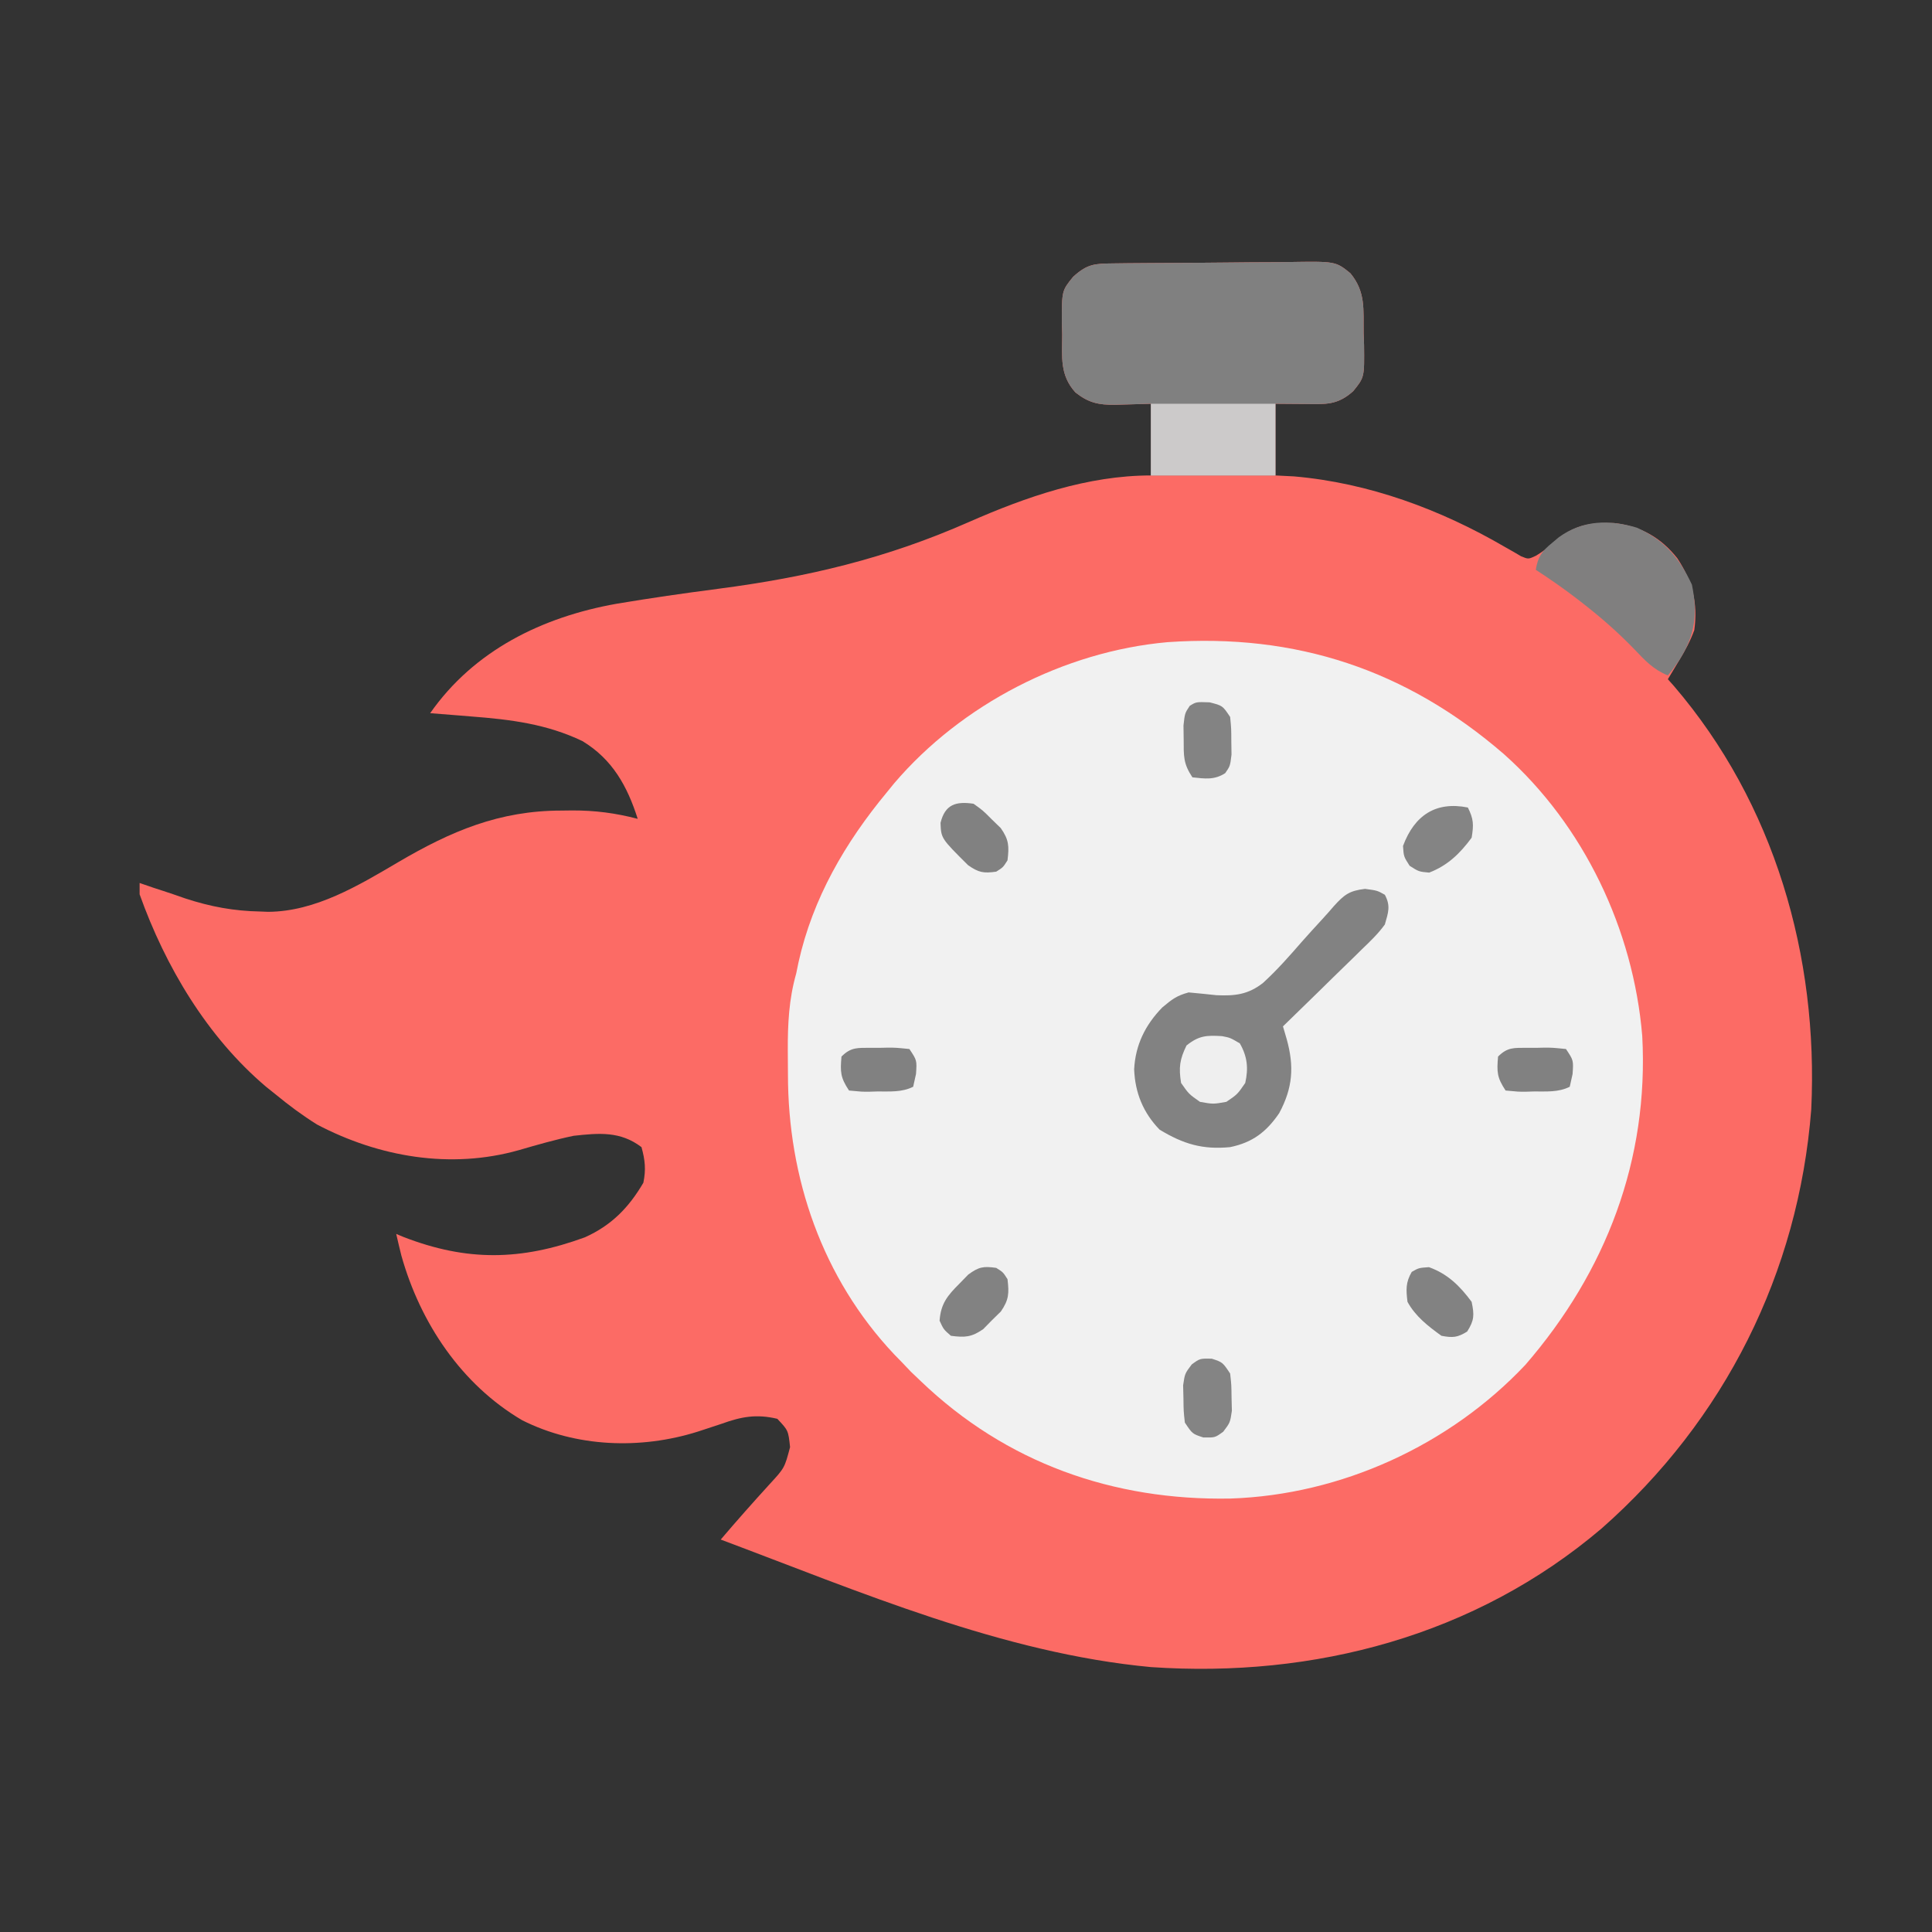 <?xml version="1.0" encoding="UTF-8"?>
<svg version="1.1" xmlns="http://www.w3.org/2000/svg" width="512" height="512">
<rect width="100%" height="100%" fill="#333333" stroke="none"/>
<path d="M0 0 C1.282 -0.016 2.564 -0.032 3.884 -0.049 C5.291 -0.06 6.698 -0.071 8.104 -0.081 C9.166 -0.089 9.166 -0.089 10.249 -0.097 C13.997 -0.123 17.745 -0.143 21.494 -0.157 C24.592 -0.171 27.69 -0.198 30.788 -0.239 C34.531 -0.289 38.274 -0.313 42.018 -0.32 C43.442 -0.327 44.866 -0.342 46.29 -0.366 C58.831 -0.566 58.831 -0.566 62.76 2.601 C66.87 7.576 66.192 12.192 66.276 18.443 C66.314 19.481 66.351 20.518 66.39 21.587 C66.489 30.192 66.489 30.192 63.503 33.865 C59.308 37.619 56.169 37.315 50.776 37.255 C48.178 37.235 45.579 37.214 42.901 37.193 C42.901 43.463 42.901 49.733 42.901 56.193 C45.345 56.317 45.345 56.317 47.839 56.443 C67.655 58.16 86.672 65.199 103.76 75.168 C104.507 75.59 105.253 76.012 106.022 76.447 C106.677 76.832 107.331 77.217 108.005 77.613 C109.938 78.41 109.938 78.41 111.956 77.458 C114.15 76.086 114.15 76.086 116.901 73.693 C122.194 69.282 125.898 68.68 132.729 68.822 C139.717 69.639 145.034 72.634 149.401 78.13 C153.379 84.153 154.911 90.016 153.901 97.193 C152.859 100.058 151.482 102.592 149.901 105.193 C149.361 106.095 148.821 106.998 148.265 107.927 C147.815 108.675 147.365 109.423 146.901 110.193 C147.423 110.778 147.946 111.363 148.483 111.966 C175.163 143.085 186.835 183.62 184.901 224.193 C181.531 267.492 161.94 306.55 129.339 335.255 C95.888 363.679 53.217 374.946 9.941 371.991 C-29.41 368.33 -67.38 351.943 -104.099 338.193 C-99.869 333.221 -95.548 328.349 -91.149 323.525 C-87.177 319.209 -87.177 319.209 -85.724 313.693 C-86.193 309.282 -86.193 309.282 -89.099 306.193 C-94.635 304.876 -98.616 305.618 -103.849 307.505 C-105.269 307.978 -106.691 308.447 -108.114 308.912 C-109.142 309.248 -109.142 309.248 -110.19 309.591 C-125.362 314.374 -142.48 313.74 -156.724 306.568 C-172.814 297.113 -183.731 280.773 -188.732 262.934 C-189.211 261.026 -189.658 259.11 -190.099 257.193 C-189.459 257.461 -188.82 257.729 -188.161 258.005 C-171.357 264.521 -157.039 264.293 -140.099 258.095 C-133.072 254.935 -128.47 250.243 -124.599 243.63 C-123.882 240.137 -124.145 237.625 -125.099 234.193 C-130.704 229.927 -136.355 230.453 -143.099 231.193 C-148.006 232.22 -152.807 233.6 -157.618 235.001 C-175.674 240.1 -194.678 236.833 -211.099 228.193 C-214.987 225.768 -218.556 223.097 -222.099 220.193 C-223.344 219.193 -223.344 219.193 -224.614 218.173 C-240.208 204.958 -251.274 186.328 -258.099 167.193 C-258.099 166.203 -258.099 165.213 -258.099 164.193 C-256.902 164.605 -255.706 165.018 -254.474 165.443 C-253.23 165.847 -253.23 165.847 -251.962 166.259 C-249.972 166.908 -247.99 167.585 -246.017 168.283 C-239.302 170.479 -233.143 171.62 -226.099 171.755 C-225.412 171.782 -224.726 171.809 -224.019 171.836 C-211.481 171.75 -200.087 164.859 -189.599 158.693 C-175.547 150.432 -162.771 145.016 -146.349 145.005 C-145.397 144.993 -144.446 144.981 -143.466 144.968 C-137.365 144.956 -132.005 145.656 -126.099 147.193 C-128.839 138.558 -132.808 131.392 -140.747 126.591 C-150.221 122.053 -159.784 120.867 -170.161 120.068 C-171.746 119.938 -171.746 119.938 -173.362 119.806 C-175.941 119.596 -178.519 119.392 -181.099 119.193 C-169.476 102.563 -151.426 93.706 -131.735 90.201 C-122.772 88.695 -113.783 87.402 -104.771 86.228 C-81.026 83.134 -60.213 78.183 -38.298 68.521 C-23.121 61.852 -6.847 56.193 9.901 56.193 C9.901 49.923 9.901 43.653 9.901 37.193 C5.19 37.311 5.19 37.311 0.479 37.463 C-3.952 37.519 -6.621 36.942 -10.099 34.193 C-14.296 29.54 -13.614 24.801 -13.599 18.818 C-13.627 17.789 -13.655 16.761 -13.685 15.701 C-13.706 7.241 -13.706 7.241 -10.692 3.529 C-6.891 0.106 -5.04 0.057 0 0 Z " fill="#FC6B65" transform="translate(295.099,69.807)"/>
<path d="M0 0 C21.161 18.867 34.26 46.469 36.611 74.643 C38.387 107.456 27.012 137.103 5.65 161.797 C-14.461 183.13 -43.169 196.267 -72.491 197.239 C-103.604 197.824 -132.002 187.799 -154.6 166.11 C-155.446 165.305 -156.291 164.501 -157.163 163.672 C-157.967 162.826 -158.771 161.981 -159.6 161.11 C-160.598 160.087 -160.598 160.087 -161.616 159.043 C-180.69 138.834 -189.789 112.261 -189.785 84.831 C-189.788 82.747 -189.806 80.663 -189.825 78.578 C-189.855 71.489 -189.54 64.947 -187.6 58.11 C-187.4 57.139 -187.2 56.168 -186.995 55.168 C-183.225 38.194 -174.623 23.407 -163.6 10.11 C-162.957 9.319 -162.314 8.529 -161.651 7.715 C-143.807 -13.229 -116.548 -27.28 -89.175 -29.712 C-55.164 -32.072 -25.913 -22.436 0 0 Z " fill="#F1F1F1" transform="translate(398.6,199.89)"/>
<path d="M0 0 C1.282 -0.016 2.564 -0.032 3.884 -0.049 C5.291 -0.06 6.698 -0.071 8.104 -0.081 C9.166 -0.089 9.166 -0.089 10.249 -0.097 C13.997 -0.123 17.745 -0.143 21.494 -0.157 C24.592 -0.171 27.69 -0.198 30.788 -0.239 C34.531 -0.289 38.274 -0.313 42.018 -0.32 C43.442 -0.327 44.866 -0.342 46.29 -0.366 C58.831 -0.566 58.831 -0.566 62.76 2.601 C66.87 7.576 66.192 12.192 66.276 18.443 C66.332 19.999 66.332 19.999 66.39 21.587 C66.489 30.192 66.489 30.192 63.503 33.865 C59.308 37.619 56.169 37.315 50.776 37.255 C48.178 37.235 45.579 37.214 42.901 37.193 C42.901 43.463 42.901 49.733 42.901 56.193 C32.011 56.193 21.121 56.193 9.901 56.193 C9.901 49.923 9.901 43.653 9.901 37.193 C5.19 37.311 5.19 37.311 0.479 37.463 C-3.952 37.519 -6.621 36.942 -10.099 34.193 C-14.296 29.54 -13.614 24.801 -13.599 18.818 C-13.641 17.275 -13.641 17.275 -13.685 15.701 C-13.706 7.241 -13.706 7.241 -10.692 3.529 C-6.891 0.106 -5.04 0.057 0 0 Z " fill="#808080" transform="translate(295.099,69.807)"/>
<path d="M0 0 C3.248 0.439 3.248 0.439 5.248 1.564 C6.827 4.525 6.158 6.248 5.248 9.439 C3.495 11.862 1.402 13.869 -0.756 15.932 C-1.353 16.522 -1.951 17.113 -2.567 17.722 C-4.472 19.598 -6.392 21.456 -8.314 23.314 C-9.612 24.587 -10.908 25.86 -12.203 27.135 C-15.373 30.25 -18.558 33.349 -21.752 36.439 C-21.428 37.545 -21.104 38.65 -20.771 39.789 C-18.748 47.037 -19.135 52.723 -22.752 59.439 C-26.151 64.425 -29.835 67.215 -35.752 68.439 C-43.058 69.142 -48.12 67.636 -54.439 63.814 C-58.78 59.357 -60.955 54.036 -61.189 47.814 C-60.863 41.362 -58.232 36.044 -53.752 31.439 C-51.174 29.272 -49.923 28.297 -46.752 27.439 C-44.287 27.663 -41.825 27.912 -39.365 28.178 C-34.47 28.404 -30.953 28.001 -27.03 24.915 C-23.308 21.509 -19.992 17.746 -16.689 13.939 C-14.958 11.999 -13.215 10.072 -11.45 8.162 C-10.362 6.979 -9.294 5.778 -8.251 4.556 C-5.503 1.514 -4.134 0.484 0 0 Z " fill="#828282" transform="translate(361.752,235.561)"/>
<path d="M0 0 C7.259 3.267 11.246 7.98 14.578 15.098 C16.165 22.875 15.454 28.411 11.203 35.16 C9.453 37.66 9.453 37.66 8.203 39.16 C4.381 37.601 2.14 35.201 -0.672 32.223 C-4.893 27.863 -9.324 23.954 -14.109 20.223 C-14.683 19.775 -15.258 19.327 -15.849 18.865 C-19.402 16.136 -23.044 13.607 -26.797 11.16 C-26.233 7.688 -25.188 6.247 -22.484 4.035 C-21.89 3.538 -21.296 3.04 -20.684 2.527 C-14.437 -1.999 -7.332 -2.202 0 0 Z " fill="#807F7F" transform="translate(433.797,139.84)"/>
<path d="M0 0 C10.89 0 21.78 0 33 0 C33 6.27 33 12.54 33 19 C22.11 19 11.22 19 0 19 C0 12.73 0 6.46 0 0 Z " fill="#CCCACA" transform="translate(305,107)"/>
<path d="M0 0 C2.129 0.41 2.129 0.41 4.691 1.91 C6.705 5.413 7.004 8.532 6.129 12.41 C4.066 15.41 4.066 15.41 1.129 17.41 C-2.371 18.035 -2.371 18.035 -5.871 17.41 C-8.809 15.348 -8.809 15.348 -10.871 12.41 C-11.527 8.327 -11.249 6.182 -9.434 2.473 C-6.17 -0.154 -4.1 -0.263 0 0 Z " fill="#EFEFEF" transform="translate(323.871,274.59)"/>
<path d="M0 0 C2.875 0.938 2.875 0.938 4.875 3.938 C5.211 6.934 5.211 6.934 5.25 10.375 C5.278 11.508 5.307 12.641 5.336 13.809 C4.875 16.938 4.875 16.938 3.047 19.352 C0.875 20.938 0.875 20.938 -2.25 20.875 C-5.125 19.938 -5.125 19.938 -7.125 16.938 C-7.461 13.941 -7.461 13.941 -7.5 10.5 C-7.528 9.367 -7.557 8.234 -7.586 7.066 C-7.125 3.938 -7.125 3.938 -5.297 1.523 C-3.125 -0.062 -3.125 -0.062 0 0 Z " fill="#848484" transform="translate(321.125,360.062)"/>
<path d="M0 0 C1.531 3.062 1.571 4.572 1 8 C-2.091 12.196 -5.362 15.37 -10.25 17.25 C-13 17 -13 17 -15.438 15.438 C-17 13 -17 13 -17.188 10.188 C-14.122 1.96 -8.411 -1.682 0 0 Z " fill="#848484" transform="translate(389,214)"/>
<path d="M0 0 C3.438 0.875 3.438 0.875 5.438 3.875 C5.738 6.906 5.738 6.906 5.75 10.375 C5.767 11.52 5.784 12.664 5.801 13.844 C5.438 16.875 5.438 16.875 4.141 18.758 C1.28 20.635 -1.263 20.235 -4.562 19.875 C-7.008 16.207 -6.861 14.241 -6.875 9.875 C-6.892 8.637 -6.909 7.4 -6.926 6.125 C-6.562 2.875 -6.562 2.875 -5.266 0.93 C-3.562 -0.125 -3.562 -0.125 0 0 Z " fill="#838383" transform="translate(320.562,186.125)"/>
<path d="M0 0 C1.812 1.125 1.812 1.125 3 3 C3.438 6.713 3.389 8.435 1.242 11.555 C0.07 12.703 0.07 12.703 -1.125 13.875 C-1.891 14.656 -2.656 15.437 -3.445 16.242 C-6.569 18.391 -8.282 18.48 -12 18 C-13.938 16.312 -13.938 16.312 -15 14 C-14.675 9.466 -12.912 7.344 -9.75 4.188 C-8.982 3.397 -8.213 2.607 -7.422 1.793 C-4.632 -0.272 -3.389 -0.486 0 0 Z " fill="#828282" transform="translate(264,336)"/>
<path d="M0 0 C4.973 1.783 8.186 4.972 11.312 9.188 C12.04 12.694 12.022 14.067 10.125 17.062 C7.547 18.663 6.311 18.745 3.312 18.188 C-0.209 15.652 -3.589 13.035 -5.688 9.188 C-6.079 5.991 -6.194 4.06 -4.562 1.25 C-2.688 0.188 -2.688 0.188 0 0 Z " fill="#828282" transform="translate(378.688,335.812)"/>
<path d="M0 0 C2.457 1.758 2.457 1.758 4.812 4.125 C5.603 4.891 6.393 5.656 7.207 6.445 C9.397 9.565 9.446 11.264 9 15 C7.812 16.875 7.812 16.875 6 18 C2.646 18.47 1.352 18.247 -1.457 16.277 C-8.602 9.179 -8.602 9.179 -8.75 5.062 C-7.548 0.156 -4.667 -0.684 0 0 Z " fill="#818181" transform="translate(258,213)"/>
<path d="M0 0 C1.106 0.005 1.106 0.005 2.234 0.01 C2.972 -0.006 3.709 -0.022 4.469 -0.039 C6.609 -0.041 6.609 -0.041 10.234 0.322 C12.234 3.322 12.234 3.322 11.984 6.947 C11.737 8.061 11.489 9.175 11.234 10.322 C8.2 11.839 5.06 11.547 1.734 11.572 C1.045 11.593 0.355 11.614 -0.355 11.635 C-2.359 11.65 -2.359 11.65 -5.766 11.322 C-8.067 7.87 -8.111 6.375 -7.766 2.322 C-5.215 -0.229 -3.486 0.035 0 0 Z " fill="#818181" transform="translate(404.766,277.678)"/>
<path d="M0 0 C1.106 0.005 1.106 0.005 2.234 0.01 C2.972 -0.006 3.709 -0.022 4.469 -0.039 C6.609 -0.041 6.609 -0.041 10.234 0.322 C12.234 3.322 12.234 3.322 11.984 6.947 C11.737 8.061 11.489 9.175 11.234 10.322 C8.2 11.839 5.06 11.547 1.734 11.572 C1.045 11.593 0.355 11.614 -0.355 11.635 C-2.359 11.65 -2.359 11.65 -5.766 11.322 C-8.067 7.87 -8.111 6.375 -7.766 2.322 C-5.215 -0.229 -3.486 0.035 0 0 Z " fill="#818181" transform="translate(230.766,277.678)"/>
</svg>
